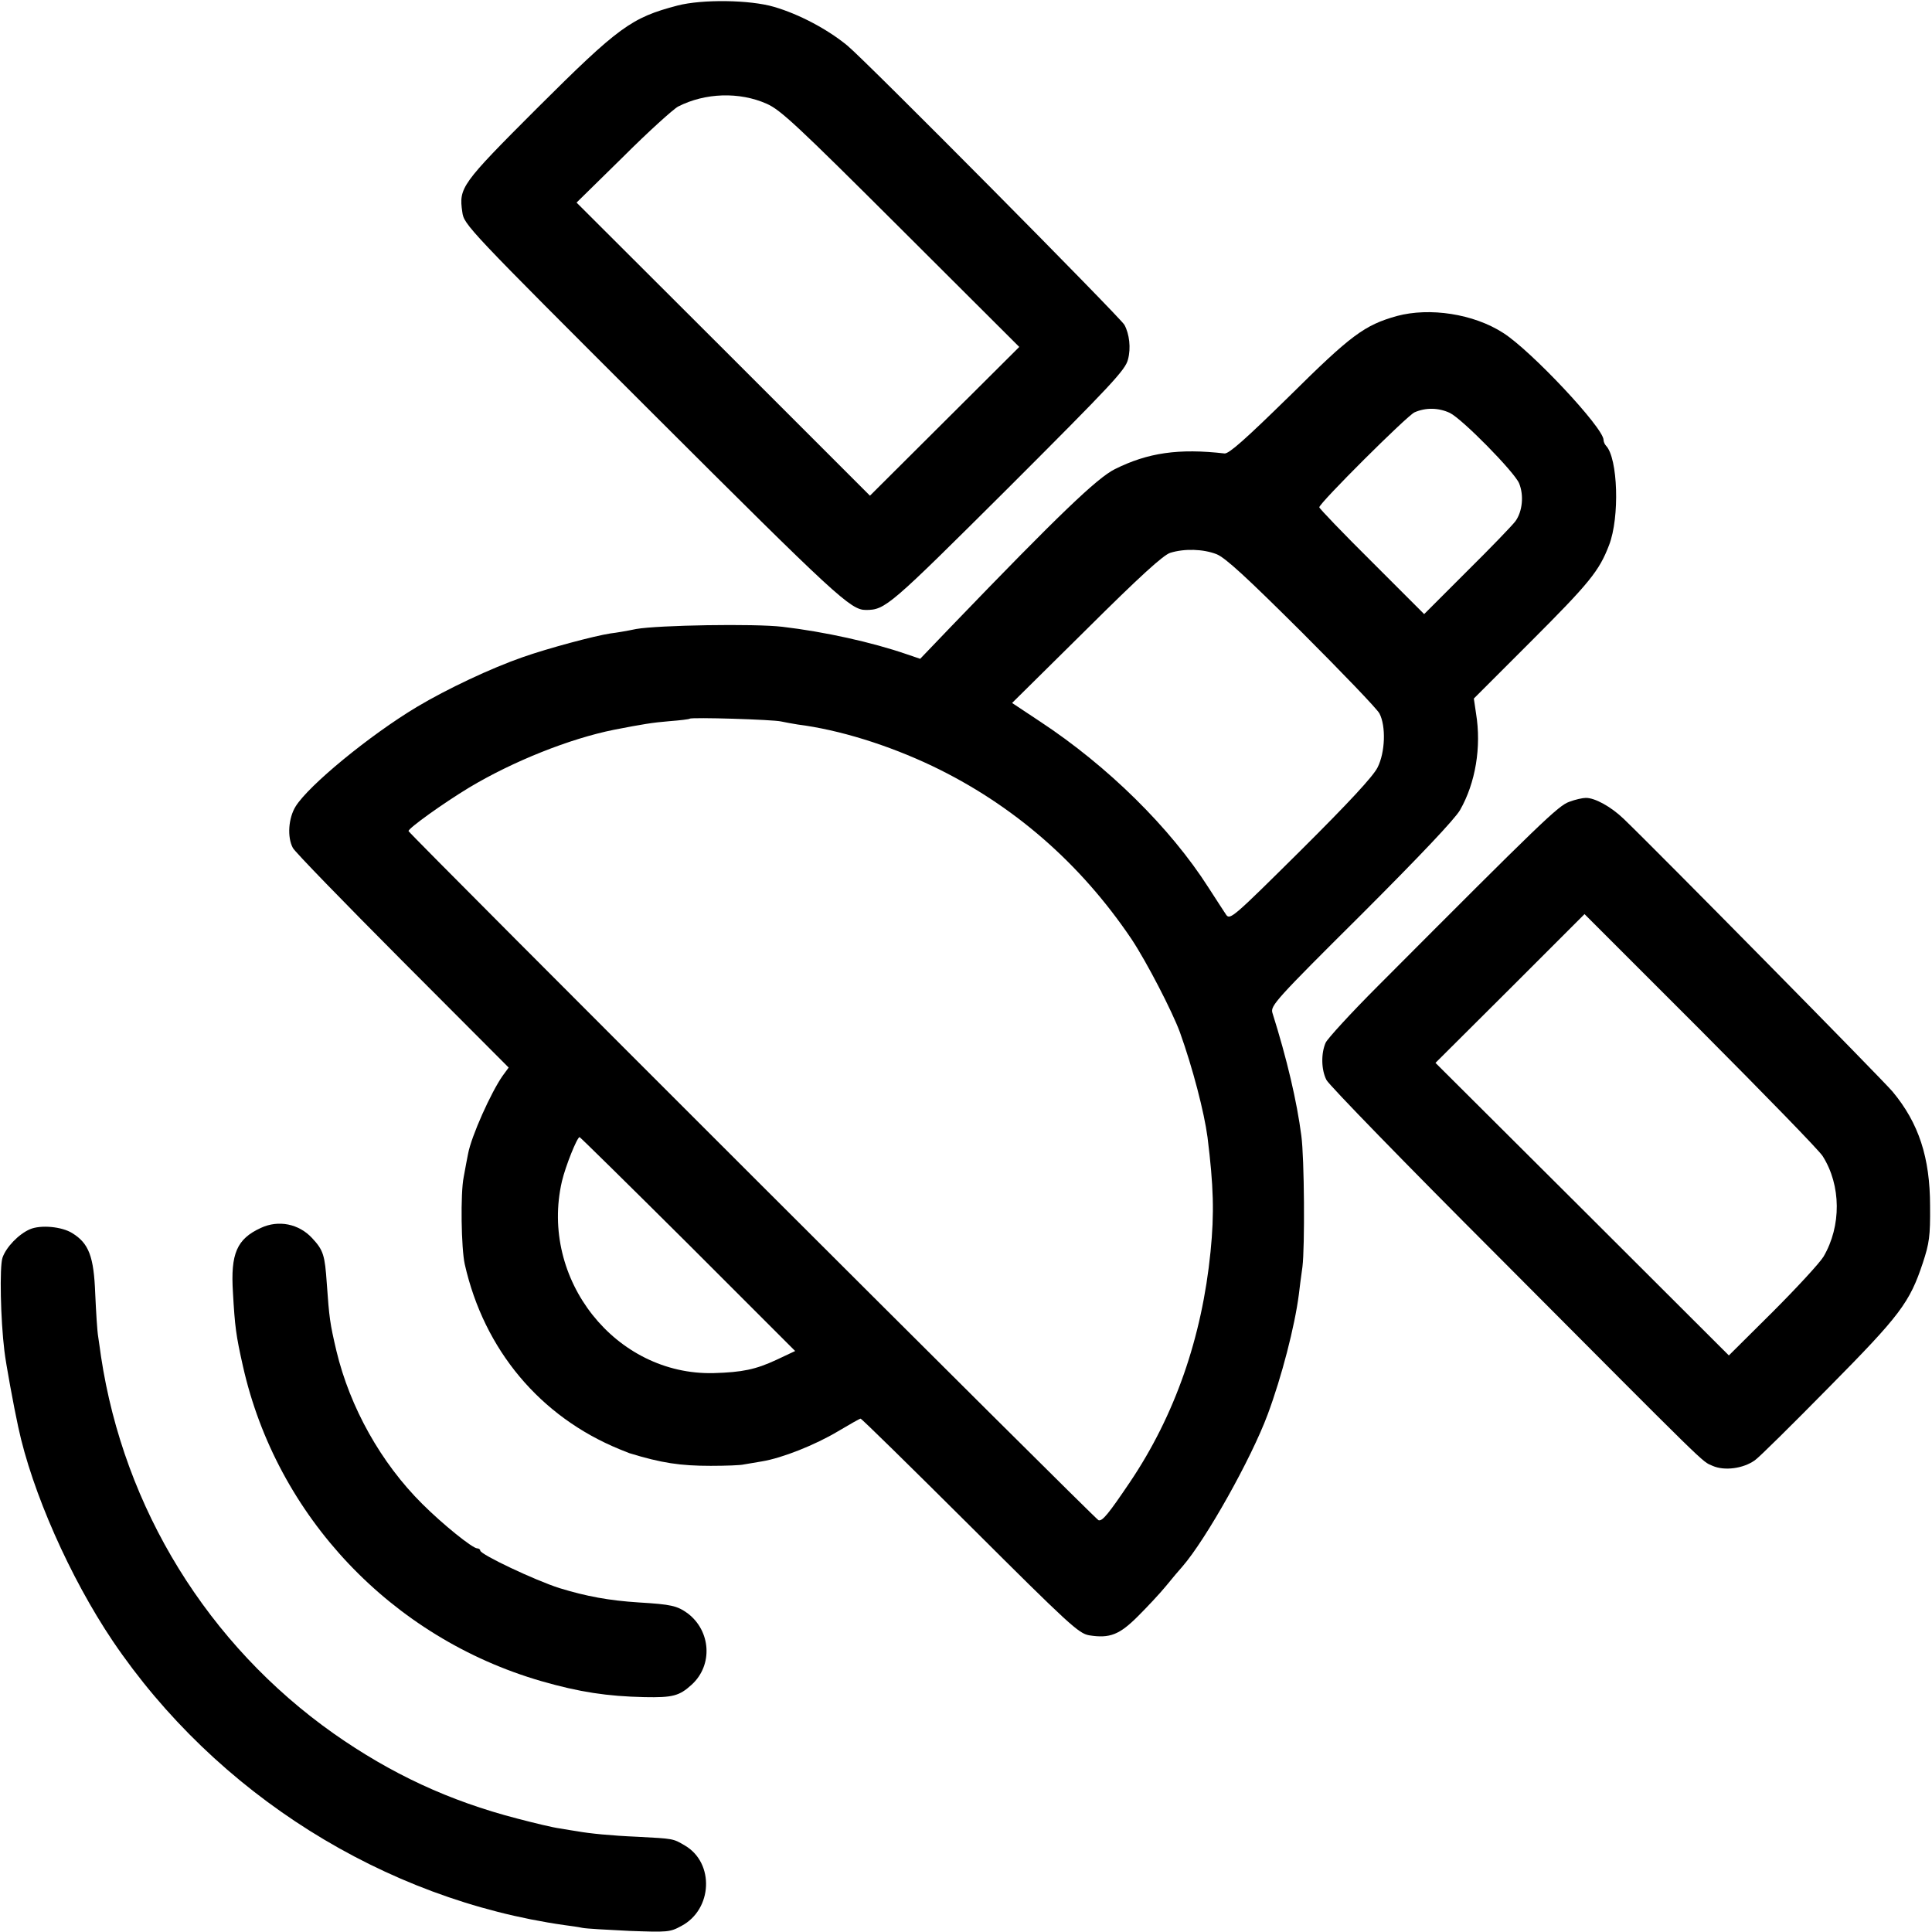 <?xml version="1.0" standalone="no"?>
<!DOCTYPE svg PUBLIC "-//W3C//DTD SVG 20010904//EN"
 "http://www.w3.org/TR/2001/REC-SVG-20010904/DTD/svg10.dtd">
<svg version="1.0" xmlns="http://www.w3.org/2000/svg"
 width="700pt" height="700pt" viewBox="0 0 700 700"
 preserveAspectRatio="xMidYMid meet">
<g transform="translate(0,700) scale(0.1,-0.1)"
fill="#000000" stroke="none">
<path d="M2455 6980 c-168 -44 -213 -77 -510 -373 -274 -274 -283 -287 -270
-375 6 -46 15 -56 689 -729 665 -664 718 -713 773 -713 71 0 85 13 517 443
375 375 424 427 433 465 11 41 5 92 -13 125 -16 28 -937 957 -1004 1012 -73
60 -176 114 -265 140 -88 26 -261 28 -350 5z m323 -356 c50 -22 110 -78 486
-453 l429 -428 -271 -270 -270 -269 -531 531 -532 531 168 165 c92 92 183 174
200 183 98 50 222 54 321 10z"/>
<path d="M5061 5855 c-117 -33 -165 -68 -389 -290 -160 -157 -219 -209 -235
-208 -166 19 -278 3 -398 -57 -64 -32 -203 -165 -590 -567 l-115 -120 -50 17
c-125 43 -296 81 -449 99 -101 12 -450 6 -530 -8 -33 -7 -75 -14 -93 -16 -59
-9 -227 -54 -318 -86 -115 -40 -274 -115 -383 -180 -172 -103 -393 -285 -440
-361 -26 -42 -31 -111 -10 -150 6 -13 185 -197 396 -409 l386 -387 -22 -30
c-42 -60 -113 -218 -125 -282 -3 -14 -10 -52 -16 -85 -12 -58 -9 -259 4 -316
70 -310 273 -552 561 -670 17 -7 32 -13 35 -14 117 -36 185 -46 295 -46 55 0
109 2 120 5 11 2 40 7 65 11 74 12 194 60 276 109 42 25 79 46 82 46 4 0 182
-175 397 -389 360 -359 393 -389 431 -396 75 -12 110 2 177 69 34 34 80 83
102 110 22 27 48 58 59 70 86 99 250 392 309 551 51 137 98 319 113 435 2 19
8 64 13 100 9 71 7 395 -4 475 -16 124 -52 278 -105 446 -7 25 13 48 322 355
213 213 339 346 358 379 56 98 78 228 58 350 l-8 54 203 203 c217 217 251 259
287 353 39 101 32 315 -11 360 -5 5 -9 15 -9 21 0 44 -264 325 -364 388 -107
69 -266 93 -385 61z m192 -351 c45 -22 233 -213 251 -255 18 -44 12 -102 -13
-137 -11 -15 -90 -97 -176 -182 l-155 -155 -190 190 c-105 104 -190 193 -190
197 0 15 317 331 345 344 41 18 87 17 128 -2z m-845 -512 c32 -13 107 -82 308
-282 146 -146 273 -278 282 -295 24 -46 21 -141 -7 -196 -16 -32 -104 -127
-278 -300 -242 -240 -256 -253 -270 -234 -7 11 -37 56 -65 100 -138 216 -364
439 -610 601 l-101 67 269 266 c195 194 279 270 304 278 52 16 119 14 168 -5z
m-1578 -606 c14 -3 41 -8 60 -11 150 -19 327 -74 487 -150 293 -140 537 -352
723 -628 55 -83 147 -261 175 -337 47 -131 88 -290 100 -380 22 -177 25 -275
11 -415 -31 -311 -129 -593 -292 -835 -77 -114 -100 -143 -114 -138 -12 4
-2500 2489 -2500 2497 1 11 125 100 219 157 160 96 366 178 526 210 103 20
139 26 200 31 39 3 72 7 74 9 6 6 302 -3 331 -10z m-337 -1893 l388 -388 -68
-32 c-75 -35 -124 -45 -227 -48 -356 -9 -632 340 -550 695 13 55 55 160 64
160 2 0 179 -174 393 -387z"/>
<path d="M5686 4095 c-40 -14 -98 -70 -694 -668 -97 -97 -182 -190 -189 -205
-17 -39 -16 -98 3 -135 9 -18 287 -304 618 -635 781 -784 740 -745 781 -763
43 -19 111 -10 153 20 15 10 135 129 267 263 260 263 294 308 342 453 23 70
27 96 26 205 0 176 -41 301 -136 415 -36 43 -854 873 -975 989 -45 43 -104 76
-137 75 -11 0 -38 -6 -59 -14z m918 -1284 c67 -106 68 -253 3 -364 -14 -23
-97 -113 -184 -200 l-159 -158 -531 530 -532 530 270 269 270 270 420 -420
c231 -232 431 -437 443 -457z"/>
<path d="M945 2551 c-87 -40 -110 -93 -101 -234 7 -124 11 -155 36 -266 122
-545 539 -985 1081 -1142 139 -40 239 -55 374 -58 102 -2 126 4 171 45 78 71
70 195 -15 259 -38 27 -59 32 -176 39 -109 7 -190 22 -288 52 -88 28 -287 122
-287 136 0 4 -5 8 -11 8 -17 0 -126 88 -199 161 -150 149 -262 350 -311 554
-24 102 -26 120 -35 245 -7 102 -12 120 -53 164 -48 52 -122 67 -186 37z"/>
<path d="M108 2546 c-41 -18 -86 -65 -99 -103 -11 -33 -7 -225 7 -338 5 -44
34 -202 50 -275 50 -235 188 -546 342 -775 375 -555 984 -937 1637 -1030 23
-3 52 -7 65 -10 14 -3 90 -7 170 -11 139 -5 147 -5 189 18 113 60 120 228 13
291 -44 26 -41 25 -172 32 -95 4 -175 12 -219 20 -9 1 -36 6 -61 10 -25 3 -95
20 -156 36 -247 64 -457 162 -665 308 -456 322 -760 816 -843 1366 -2 17 -7
48 -10 70 -4 22 -8 93 -11 158 -5 134 -23 182 -83 219 -38 24 -115 31 -154 14z"/>
</g>
</svg>
